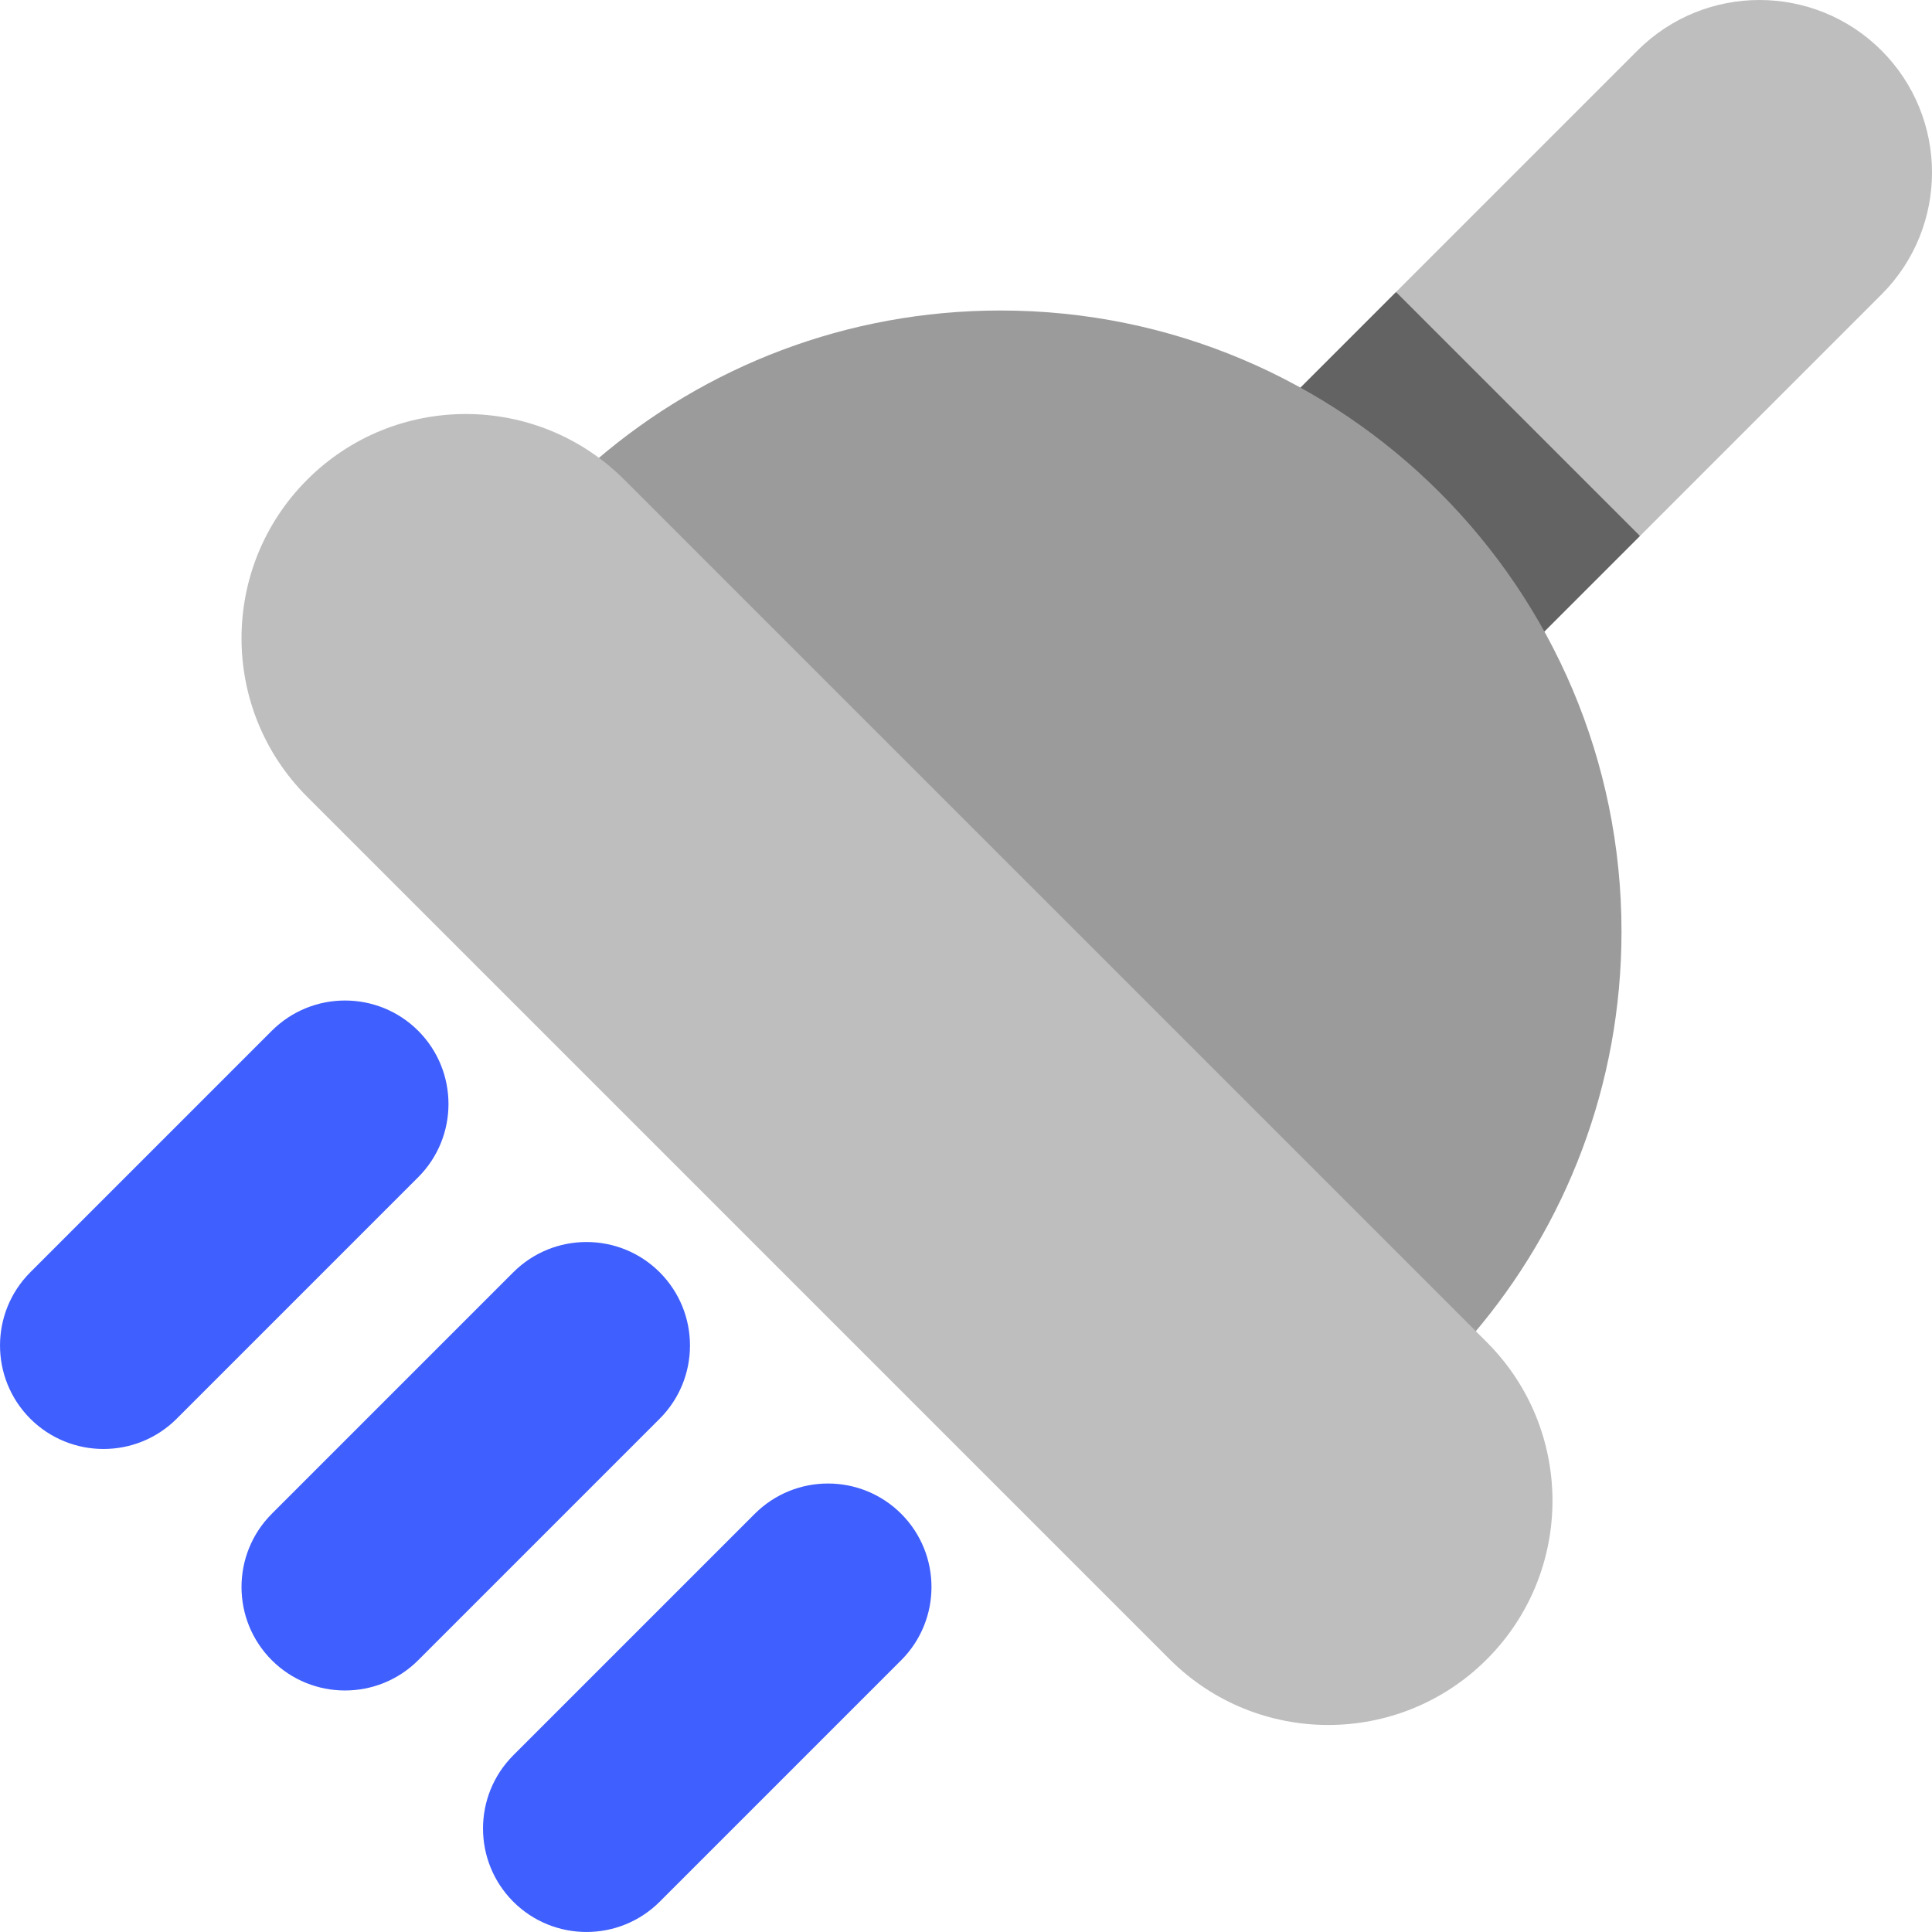 <svg viewBox="2 2 28 28" xmlns="http://www.w3.org/2000/svg">
<path d="M20.232 8.232L22.232 6.232L24.5 7.5L25.768 9.768L23.768 11.768L20.232 8.232Z" fill="#636363"/>
<path d="M23.345 21.344C24.689 19.772 25.5 17.731 25.5 15.5C25.5 10.529 21.471 6.5 16.5 6.5C14.269 6.5 12.228 7.312 10.656 8.656L15.5 16.5L23.345 21.344Z" fill="#9B9B9B"/>
<path d="M29.268 2.732C30.244 3.709 30.244 5.291 29.268 6.268L25.768 9.768L22.232 6.232L25.732 2.732C26.709 1.756 28.291 1.756 29.268 2.732Z" fill="#BEBEBE"/>
<path d="M11.048 8.952C9.779 7.683 7.721 7.683 6.452 8.952C5.183 10.221 5.183 12.279 6.452 13.548L18.952 26.048C20.221 27.317 22.279 27.317 23.548 26.048C24.817 24.779 24.817 22.721 23.548 21.452L11.048 8.952Z" fill="#BEBEBE"/>
<path d="M8.061 16.939C8.646 17.525 8.646 18.475 8.061 19.061L4.561 22.561C3.975 23.146 3.025 23.146 2.439 22.561C1.854 21.975 1.854 21.025 2.439 20.439L5.939 16.939C6.525 16.354 7.475 16.354 8.061 16.939Z" fill="#3F5FFF"/>
<path d="M11.561 20.439C12.146 21.025 12.146 21.975 11.561 22.561L8.061 26.061C7.475 26.646 6.525 26.646 5.939 26.061C5.354 25.475 5.354 24.525 5.939 23.939L9.439 20.439C10.025 19.854 10.975 19.854 11.561 20.439Z" fill="#3F5FFF"/>
<path d="M15.061 26.061C15.646 25.475 15.646 24.525 15.061 23.939C14.475 23.354 13.525 23.354 12.939 23.939L9.439 27.439C8.854 28.025 8.854 28.975 9.439 29.561C10.025 30.146 10.975 30.146 11.561 29.561L15.061 26.061Z" fill="#3F5FFF"/>
</svg>
